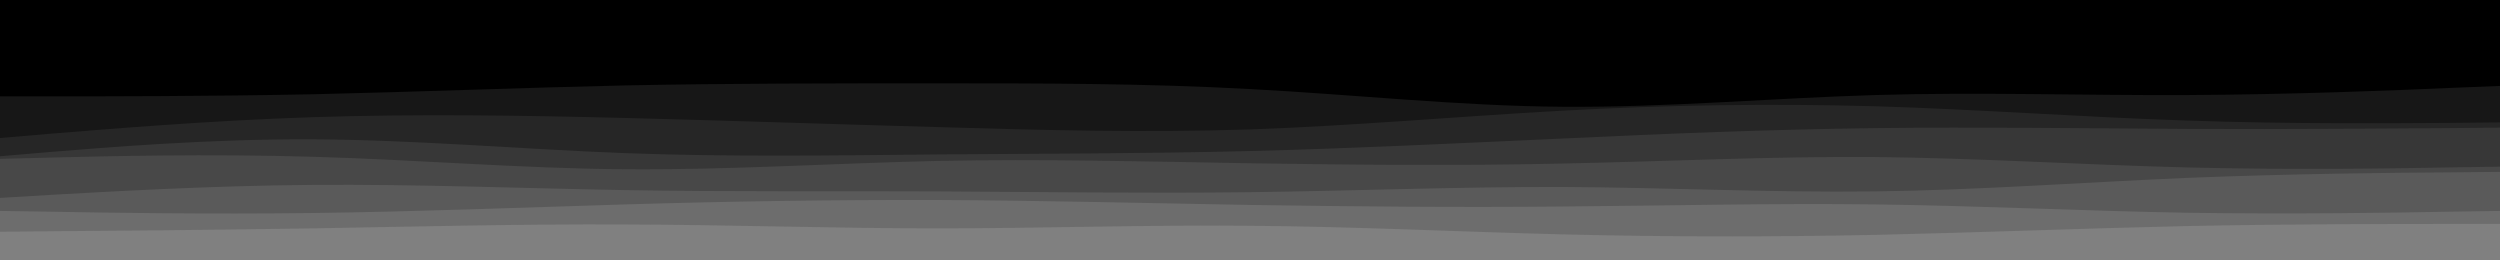 <svg id="visual" viewBox="0 0 960 100" width="960" height="100" xmlns="http://www.w3.org/2000/svg" xmlns:xlink="http://www.w3.org/1999/xlink" version="1.1"><rect x="0" y="0" width="960" height="100" fill="#000000"></rect><path d="M0 34L20 32.5C40 31 80 28 120 27.7C160 27.3 200 29.7 240 30.8C280 32 320 32 360 31.3C400 30.7 440 29.3 480 28.7C520 28 560 28 600 29.7C640 31.3 680 34.7 720 33.8C760 33 800 28 840 27.8C880 27.7 920 32.3 940 34.7L960 37L960 101L940 101C920 101 880 101 840 101C800 101 760 101 720 101C680 101 640 101 600 101C560 101 520 101 480 101C440 101 400 101 360 101C320 101 280 101 240 101C200 101 160 101 120 101C80 101 40 101 20 101L0 101Z" fill="#000000"></path><path d="M0 37L20 37C40 37 80 37 120 36.2C160 35.3 200 33.7 240 32.8C280 32 320 32 360 32C400 32 440 32 480 34.2C520 36.3 560 40.7 600 41C640 41.3 680 37.7 720 36.5C760 35.3 800 36.7 840 36.5C880 36.3 920 34.7 940 33.8L960 33L960 101L940 101C920 101 880 101 840 101C800 101 760 101 720 101C680 101 640 101 600 101C560 101 520 101 480 101C440 101 400 101 360 101C320 101 280 101 240 101C200 101 160 101 120 101C80 101 40 101 20 101L0 101Z" fill="#171717"></path><path d="M0 53L20 51.3C40 49.7 80 46.3 120 45C160 43.7 200 44.3 240 45.3C280 46.3 320 47.7 360 48.8C400 50 440 51 480 49.7C520 48.3 560 44.7 600 42.5C640 40.3 680 39.7 720 40.8C760 42 800 45 840 46.3C880 47.7 920 47.3 940 47.2L960 47L960 101L940 101C920 101 880 101 840 101C800 101 760 101 720 101C680 101 640 101 600 101C560 101 520 101 480 101C440 101 400 101 360 101C320 101 280 101 240 101C200 101 160 101 120 101C80 101 40 101 20 101L0 101Z" fill="#262626"></path><path d="M0 60L20 58.3C40 56.7 80 53.3 120 53.5C160 53.7 200 57.3 240 58.8C280 60.3 320 59.7 360 59.3C400 59 440 59 480 58C520 57 560 55 600 53.2C640 51.3 680 49.7 720 49.2C760 48.7 800 49.3 840 49.5C880 49.7 920 49.3 940 49.2L960 49L960 101L940 101C920 101 880 101 840 101C800 101 760 101 720 101C680 101 640 101 600 101C560 101 520 101 480 101C440 101 400 101 360 101C320 101 280 101 240 101C200 101 160 101 120 101C80 101 40 101 20 101L0 101Z" fill="#373737"></path><path d="M0 61L20 60.5C40 60 80 59 120 60.2C160 61.3 200 64.7 240 65C280 65.3 320 62.7 360 61.8C400 61 440 62 480 62.7C520 63.3 560 63.7 600 62.8C640 62 680 60 720 60.3C760 60.7 800 63.3 840 64.3C880 65.3 920 64.7 940 64.3L960 64L960 101L940 101C920 101 880 101 840 101C800 101 760 101 720 101C680 101 640 101 600 101C560 101 520 101 480 101C440 101 400 101 360 101C320 101 280 101 240 101C200 101 160 101 120 101C80 101 40 101 20 101L0 101Z" fill="#484848"></path><path d="M0 76L20 74.8C40 73.7 80 71.3 120 71C160 70.7 200 72.3 240 73C280 73.7 320 73.3 360 73.5C400 73.7 440 74.3 480 73.8C520 73.3 560 71.7 600 71.8C640 72 680 74 720 73.5C760 73 800 70 840 68.3C880 66.7 920 66.3 940 66.2L960 66L960 101L940 101C920 101 880 101 840 101C800 101 760 101 720 101C680 101 640 101 600 101C560 101 520 101 480 101C440 101 400 101 360 101C320 101 280 101 240 101C200 101 160 101 120 101C80 101 40 101 20 101L0 101Z" fill="#5a5a5a"></path><path d="M0 81L20 81.3C40 81.7 80 82.3 120 81.8C160 81.3 200 79.7 240 78.5C280 77.3 320 76.7 360 76.8C400 77 440 78 480 78.7C520 79.3 560 79.7 600 79.3C640 79 680 78 720 78.5C760 79 800 81 840 81.7C880 82.3 920 81.7 940 81.3L960 81L960 101L940 101C920 101 880 101 840 101C800 101 760 101 720 101C680 101 640 101 600 101C560 101 520 101 480 101C440 101 400 101 360 101C320 101 280 101 240 101C200 101 160 101 120 101C80 101 40 101 20 101L0 101Z" fill="#6d6d6d"></path><path d="M0 89L20 88.8C40 88.7 80 88.3 120 87.7C160 87 200 86 240 86.2C280 86.3 320 87.7 360 87.7C400 87.7 440 86.3 480 86.7C520 87 560 89 600 90C640 91 680 91 720 90.2C760 89.3 800 87.7 840 86.8C880 86 920 86 940 86L960 86L960 101L940 101C920 101 880 101 840 101C800 101 760 101 720 101C680 101 640 101 600 101C560 101 520 101 480 101C440 101 400 101 360 101C320 101 280 101 240 101C200 101 160 101 120 101C80 101 40 101 20 101L0 101Z" fill="#808080"></path></svg>